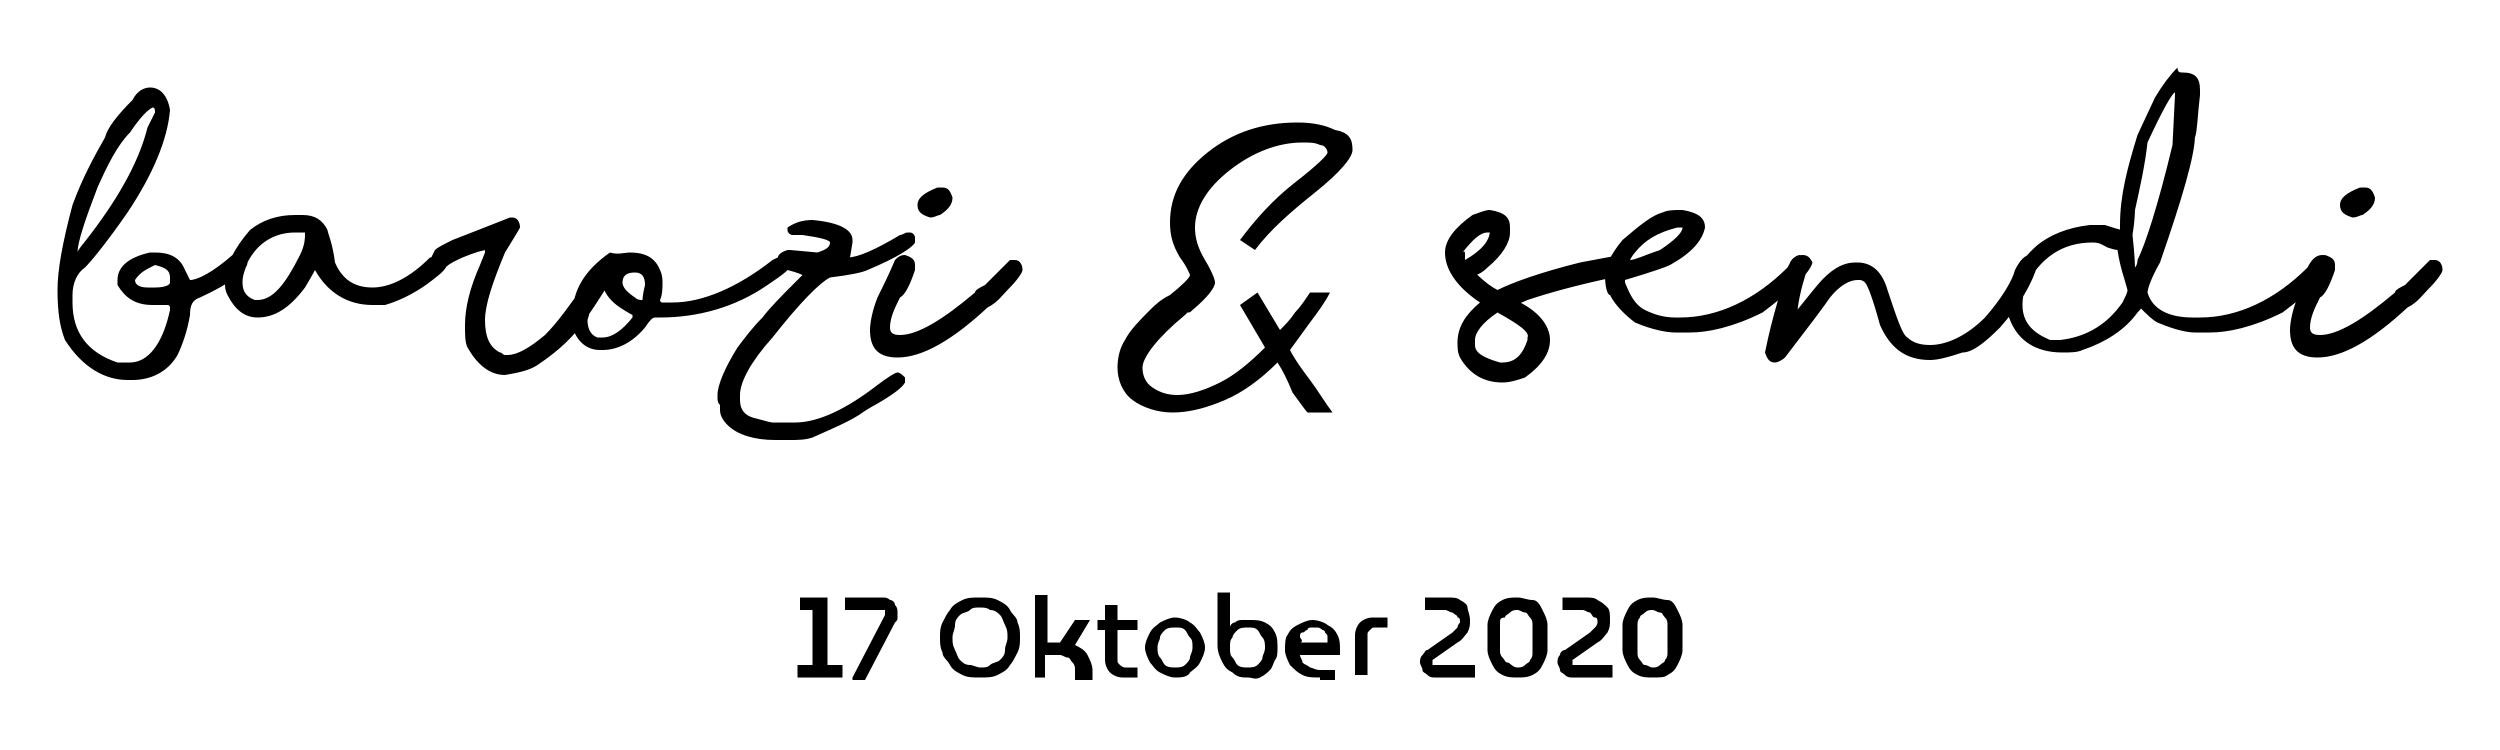 <svg xmlns="http://www.w3.org/2000/svg" viewBox="0 0 100 30" fill="currentColor">
	<path d="M6,3.5c0.4,0,0.7,0.3,0.8,0.9C6.7,5.6,6.1,7,5.1,8.5c-0.9,1.3-1.5,2-1.7,2.2c-0.3,0.2-0.5,0.6-0.5,1.1v0.3 c0,1.2,0.6,2,1.8,2.4c0.1,0,0.3,0,0.4,0h0.1c0.7,0,1.3-0.7,1.6-2.1v-0.1c0,0,0-0.1-0.1-0.1H6.1c-0.7,0-1.1-0.3-1.4-0.8 c0,0,0-0.1,0-0.2c0-0.5,0.4-0.9,1.3-1.1l0.2,0c0.6,0,1,0.2,1.2,0.7c0,0,0.1,0.2,0.2,0.4c0.3,0,0.9-0.3,1.7-1l0.2,0 c0.2,0,0.4,0.1,0.4,0.3c0,0.3-0.6,0.8-1.9,1.4c-0.3,0.1-0.4,0.3-0.4,0.7c-0.1,0.6-0.3,1.2-0.5,1.6c-0.4,0.7-1.1,1-1.8,1H5.1 c-0.9,0-1.8-0.5-2.5-1.6c-0.2-0.5-0.3-1.1-0.3-2c0-0.8,0.2-1.9,0.6-3.4c0.4-1.1,0.9-2,1.3-2.7c0.1-0.4,0.5-0.9,1.1-1.5 C5.5,3.6,5.8,3.5,6,3.5z M3.1,10.1L3.1,10.1C3.1,10,3.1,10,3.1,10.1L3.1,10.1c0-0.1,0.2-0.3,0.5-0.7c1.3-1.7,2-3.1,2.3-4.3 C6,4.9,6.1,4.7,6.2,4.5c0-0.1,0-0.2-0.1-0.2h0c-0.2,0.1-0.5,0.4-0.9,1C4.7,5.8,4.3,6.6,3.9,7.5C3.4,8.8,3.1,9.7,3.1,10.1z M5.4,11.2 c0,0.2,0.2,0.3,0.5,0.3c0.1,0,0.2,0,0.3,0c0.4,0,0.6-0.1,0.6-0.2v-0.2c0-0.3-0.2-0.4-0.6-0.5h0C5.8,10.8,5.6,10.9,5.4,11.2L5.4,11.2 z M31.9,27.1v-0.5h0.6v-2.2H32v-0.5h1.1v2.7h0.6v0.5H31.9z M34.1,27.1l1.3-2.5c0,0,0-0.1,0-0.1c0,0,0,0,0-0.1c0,0,0,0-0.1,0h-1.5 v-0.5h1.5c0.1,0,0.2,0,0.3,0.1c0.1,0,0.2,0.1,0.2,0.2c0.1,0.1,0.1,0.2,0.1,0.3c0,0.1,0,0.1,0,0.2s0,0.1-0.1,0.2l-1.2,2.3H34.1z  M39.2,27.1c-0.3,0-0.5,0-0.7-0.1s-0.4-0.2-0.5-0.4c-0.1-0.2-0.3-0.3-0.3-0.5c-0.1-0.2-0.1-0.4-0.1-0.6c0-0.2,0-0.4,0.1-0.6 c0.1-0.2,0.2-0.4,0.3-0.5c0.1-0.2,0.3-0.3,0.5-0.4c0.2-0.1,0.4-0.1,0.7-0.1c0.3,0,0.5,0,0.7,0.1c0.2,0.1,0.4,0.2,0.5,0.4 c0.1,0.2,0.3,0.3,0.3,0.5c0.1,0.2,0.1,0.4,0.1,0.6c0,0.2,0,0.4-0.1,0.6c-0.1,0.2-0.2,0.4-0.3,0.5c-0.1,0.2-0.3,0.3-0.5,0.4 S39.5,27.1,39.2,27.1z M39.2,26.7c0.2,0,0.3,0,0.4-0.1c0.1-0.1,0.3-0.1,0.4-0.2c0.1-0.1,0.2-0.2,0.2-0.4s0.1-0.3,0.1-0.5 c0-0.2,0-0.3-0.1-0.5s-0.1-0.3-0.2-0.4c-0.1-0.1-0.2-0.2-0.4-0.2c-0.1-0.1-0.3-0.1-0.4-0.1c-0.2,0-0.3,0-0.4,0.1 c-0.1,0.1-0.3,0.1-0.4,0.2c-0.1,0.1-0.2,0.2-0.2,0.4s-0.1,0.3-0.1,0.5c0,0.2,0,0.3,0.1,0.5s0.1,0.3,0.2,0.4s0.2,0.2,0.4,0.2 C38.9,26.6,39.1,26.7,39.2,26.7z M41.4,27.1v-3.3h0.5v1.9h0.5l0.6-0.9h0.6l-0.6,1c0.2,0.1,0.4,0.2,0.5,0.4c0.1,0.2,0.2,0.4,0.2,0.6 v0.4H43v-0.4c0-0.1,0-0.2-0.1-0.3c-0.1-0.1-0.1-0.2-0.2-0.2s-0.2-0.1-0.3-0.1h-0.6v0.9H41.4z M43.9,25.2v-0.4h1.6v0.4H43.9z  M44.9,27.1c-0.2,0-0.4-0.1-0.5-0.2c-0.1-0.1-0.2-0.3-0.2-0.5v-2.2h0.5v2.2c0,0.1,0,0.1,0.1,0.2c0,0,0.1,0.1,0.2,0.1h0.5v0.4H44.9z  M47,27.1c-0.2,0-0.4-0.1-0.6-0.2c-0.2-0.1-0.3-0.3-0.4-0.4c-0.1-0.2-0.2-0.4-0.2-0.6c0-0.2,0.1-0.4,0.2-0.6 c0.1-0.2,0.3-0.3,0.4-0.4c0.2-0.1,0.4-0.2,0.6-0.2c0.2,0,0.5,0.1,0.6,0.2c0.2,0.1,0.3,0.3,0.4,0.4c0.1,0.2,0.2,0.4,0.2,0.6 c0,0.2-0.1,0.4-0.2,0.6c-0.1,0.2-0.3,0.3-0.4,0.4C47.5,27.1,47.2,27.1,47,27.1z M47,26.7c0.1,0,0.3,0,0.4-0.1 c0.1-0.1,0.2-0.2,0.2-0.3s0.1-0.2,0.1-0.4s0-0.3-0.1-0.4s-0.1-0.2-0.2-0.3c-0.1-0.1-0.2-0.1-0.4-0.1c-0.1,0-0.3,0-0.4,0.1 s-0.2,0.2-0.2,0.3s-0.1,0.2-0.1,0.4c0,0.1,0,0.3,0.1,0.4s0.1,0.2,0.2,0.3S46.9,26.7,47,26.7z M49.9,27.1c-0.2,0-0.4,0-0.6-0.2 c-0.2-0.1-0.3-0.2-0.4-0.4c-0.1-0.2-0.2-0.4-0.2-0.7v-2.1h0.5v1.4h0c0-0.1,0.1-0.2,0.2-0.2c0.1-0.1,0.2-0.1,0.3-0.1 c0.1,0,0.2,0,0.3,0c0.2,0,0.4,0,0.6,0.1c0.2,0.1,0.3,0.2,0.4,0.4c0.1,0.2,0.1,0.4,0.1,0.6c0,0.2,0,0.4-0.1,0.5 c-0.1,0.2-0.1,0.3-0.2,0.4c-0.1,0.1-0.2,0.2-0.4,0.3S50.1,27.1,49.9,27.1z M49.9,26.7c0.1,0,0.3,0,0.4-0.1c0.1-0.1,0.2-0.2,0.2-0.3 s0.1-0.2,0.1-0.4c0-0.1,0-0.3-0.1-0.4s-0.1-0.2-0.2-0.3c-0.1-0.1-0.2-0.1-0.4-0.1c-0.1,0-0.3,0-0.4,0.1c-0.1,0.1-0.2,0.2-0.2,0.3 c-0.1,0.1-0.1,0.2-0.1,0.4c0,0.2,0,0.3,0.1,0.4c0.1,0.1,0.1,0.2,0.2,0.3S49.8,26.7,49.9,26.7z M52.8,27.1c-0.3,0-0.5,0-0.7-0.1 c-0.2-0.1-0.3-0.2-0.5-0.4c-0.1-0.2-0.2-0.4-0.2-0.6c0-0.2,0-0.5,0.1-0.6c0.1-0.2,0.2-0.3,0.4-0.4c0.2-0.1,0.4-0.2,0.6-0.2 c0.2,0,0.5,0.1,0.6,0.2c0.2,0.1,0.3,0.2,0.4,0.4c0.1,0.2,0.1,0.4,0.1,0.6c0,0,0,0.1,0,0.1c0,0,0,0.1,0,0.1h-1.6 c0,0.1,0.1,0.2,0.1,0.3c0.1,0.1,0.2,0.1,0.3,0.2c0.1,0,0.2,0.1,0.4,0.1h0.6v0.4H52.8z M52,25.7h1.1c0-0.1,0-0.1,0-0.2s0-0.1-0.1-0.2 c0-0.1-0.1-0.1-0.1-0.1c0,0-0.1-0.1-0.2-0.1s-0.1,0-0.2,0c-0.1,0-0.2,0-0.2,0.1c-0.1,0-0.1,0.1-0.2,0.1s-0.1,0.1-0.1,0.2 C52.1,25.6,52.1,25.7,52,25.7z M54.2,27.1v-1.7c0-0.2,0.1-0.4,0.2-0.5c0.1-0.1,0.3-0.2,0.5-0.2h0.6v0.4h-0.5c-0.1,0-0.1,0-0.2,0.1 s-0.1,0.1-0.1,0.2v1.6H54.2z M57.4,27.1c-0.1,0-0.2,0-0.3-0.1c-0.1-0.1-0.2-0.1-0.2-0.2s-0.1-0.2-0.1-0.3c0-0.1,0-0.2,0.1-0.3 c0.1-0.1,0.1-0.2,0.2-0.2l1-0.7c0.1-0.1,0.1-0.1,0.2-0.2c0-0.1,0.1-0.2,0.1-0.2c0-0.1,0-0.2-0.1-0.2c0-0.1-0.1-0.1-0.2-0.2 c-0.1,0-0.2-0.1-0.3-0.1H57v-0.5h0.9c0.2,0,0.4,0,0.5,0.1c0.2,0.1,0.3,0.2,0.3,0.3s0.1,0.3,0.1,0.5s0,0.3-0.1,0.5 c-0.1,0.1-0.2,0.3-0.4,0.4l-1,0.7c0,0,0,0,0,0s0,0,0,0.1c0,0,0,0.1,0,0.1c0,0,0.1,0,0.1,0H59v0.5H57.4z M60.7,27.1 c-0.2,0-0.4,0-0.6-0.1c-0.2-0.1-0.3-0.2-0.4-0.4s-0.2-0.4-0.2-0.6V25c0-0.2,0.1-0.4,0.2-0.6s0.2-0.3,0.4-0.4 c0.2-0.1,0.4-0.1,0.6-0.1s0.4,0.1,0.6,0.1s0.3,0.2,0.4,0.4c0.1,0.2,0.2,0.4,0.2,0.6V26c0,0.2-0.1,0.4-0.2,0.6 c-0.1,0.2-0.2,0.3-0.4,0.4C61.1,27.1,60.9,27.1,60.7,27.1z M60.7,26.7c0.1,0,0.2,0,0.3-0.1s0.2-0.1,0.2-0.2c0.1-0.1,0.1-0.2,0.1-0.3 v-1.1c0-0.1,0-0.2-0.1-0.3c-0.1-0.1-0.1-0.2-0.2-0.2s-0.2-0.1-0.3-0.1s-0.2,0-0.3,0.1s-0.2,0.1-0.2,0.2C60,24.7,60,24.8,60,24.9v1.1 c0,0.1,0,0.2,0.1,0.3c0.1,0.1,0.1,0.2,0.2,0.2S60.5,26.7,60.7,26.7z M62.9,27.1c-0.1,0-0.2,0-0.3-0.1c-0.1-0.1-0.2-0.1-0.2-0.2 s-0.1-0.2-0.1-0.3c0-0.1,0-0.2,0.1-0.3c0-0.1,0.1-0.2,0.2-0.2l1-0.7c0.1-0.1,0.1-0.1,0.2-0.2s0.1-0.2,0.1-0.2c0-0.1,0-0.2-0.1-0.2 s-0.1-0.1-0.2-0.2c-0.1,0-0.2-0.1-0.3-0.1h-0.8v-0.5h0.9c0.2,0,0.4,0,0.5,0.1c0.2,0.1,0.3,0.2,0.4,0.3c0.1,0.1,0.1,0.3,0.1,0.5 s0,0.3-0.1,0.5c-0.1,0.1-0.2,0.3-0.4,0.4l-1,0.7c0,0,0,0,0,0s0,0,0,0.1c0,0,0,0.1,0,0.1s0.1,0,0.1,0h1.5v0.5H62.9z M66.1,27.1 c-0.2,0-0.4,0-0.6-0.1c-0.2-0.1-0.3-0.2-0.4-0.4s-0.2-0.4-0.2-0.6V25c0-0.2,0.1-0.4,0.2-0.6s0.2-0.3,0.4-0.4 c0.2-0.1,0.4-0.1,0.6-0.1s0.4,0.1,0.6,0.1s0.3,0.2,0.4,0.4c0.1,0.2,0.2,0.4,0.2,0.6V26c0,0.2-0.1,0.4-0.2,0.6 c-0.1,0.2-0.2,0.3-0.4,0.4C66.6,27.1,66.4,27.1,66.1,27.1z M66.1,26.7c0.1,0,0.2,0,0.3-0.1s0.2-0.1,0.2-0.2c0.1-0.1,0.1-0.2,0.1-0.3 v-1.1c0-0.1,0-0.2-0.1-0.3c-0.1-0.1-0.1-0.2-0.2-0.2s-0.2-0.1-0.3-0.1s-0.2,0-0.3,0.1s-0.2,0.1-0.2,0.2c-0.1,0.1-0.1,0.2-0.1,0.3 v1.1c0,0.1,0,0.2,0.1,0.3c0.1,0.1,0.1,0.2,0.2,0.2S66,26.7,66.1,26.7z M59.6,8.4L59.6,8.4c0.6,0.1,0.8,0.3,0.8,0.7v0.2 c0,0.4-0.3,0.9-0.9,1.4C59.3,10.9,59.1,11,59,11v-0.1c0.4,0.4,0.7,0.6,0.9,0.7c0.6-0.3,1.7-0.7,3.3-1.1l1.6-0.3 c0.2,0.1,0.3,0.2,0.3,0.4c0,0.3-0.2,0.4-0.6,0.5c-1.4,0.3-2.5,0.6-3.4,0.9c0,0-0.2,0.1-0.5,0.2V12c0.9,0.4,1.4,1,1.4,1.6 c0,0.5-0.3,1-1,1.5c-0.3,0.1-0.6,0.2-0.9,0.2c-0.7,0-1.3-0.3-1.7-1c-0.1-0.2-0.1-0.4-0.1-0.6c0-0.6,0.3-1.1,0.9-1.6 c-0.9-0.6-1.4-1.3-1.4-2c0-0.5,0.4-1,1.1-1.5C59.2,8.5,59.4,8.4,59.6,8.4z M58.6,10.2c0,0.1,0,0.1,0,0.2c0.7-0.4,1-0.8,1-1.2v0 c0,0,0,0.1,0,0.1h-0.1c-0.3,0-0.6,0.3-1,0.8C58.6,10,58.6,10.1,58.6,10.2z M59.9,12.5c-0.6,0.4-0.9,0.8-0.9,1.1v0.2 c0,0.3,0.3,0.5,1,0.7h0.1c0.5,0,0.8-0.3,1-0.9v-0.1C61.2,13.3,60.8,13,59.9,12.5z M67.2,8.4h0.1c0.6,0.1,0.9,0.3,0.9,0.7 c-0.1,0.5-0.5,1-1.4,1.5c-0.2,0.1-0.8,0.3-1.8,0.6c0,0,0,0,0,0.1v0c0.2,0.5,0.4,0.9,0.8,1.1c0.4,0.2,0.8,0.3,1.2,0.3h0.2 c1.5,0,3-0.7,4.3-2c0.2-0.4,0.4-0.5,0.6-0.5h0c0.2,0,0.3,0.1,0.4,0.3c-0.1,0.4-0.8,1.1-2,2c-1.2,0.6-2.2,0.8-2.9,0.8 c-0.1,0-0.3,0-0.6,0c-0.3,0-0.9-0.1-1.6-0.4c-0.4-0.3-0.8-0.7-1-1.1c-0.1,0-0.2-0.3-0.2-0.8c0-0.3,0.2-0.8,0.7-1.4 c0.7-0.6,1.2-1,1.6-1.1C66.7,8.4,67,8.4,67.2,8.4z M65.2,10.4C65.2,10.4,65.2,10.4,65.2,10.4L65.2,10.4c0.2,0,0.6-0.2,1.2-0.4 c0.6-0.4,0.9-0.7,0.9-0.9c0,0,0,0-0.1,0h-0.1c-0.8,0.2-1.3,0.5-1.7,1C65.3,10.2,65.2,10.4,65.2,10.4z M81.2,10.2h0.1 c0.2,0.1,0.2,0.2,0.2,0.4v0c-0.2,0.7-0.7,1.6-1.5,2.5c-0.6,0.6-1.1,1-1.5,1c-0.6,0.2-1,0.3-1.3,0.3c-1,0-1.6-0.5-2-1.4 c-0.3-1.1-0.5-1.6-0.6-1.7c-0.1-0.1-0.2-0.1-0.2-0.1h-0.1c-0.3,0-0.7,0.2-1.1,0.7c-0.2,0.3-0.8,1.1-1.8,2.4 c-0.1,0.1-0.3,0.2-0.4,0.2h0c-0.2,0-0.3-0.1-0.4-0.4c0.3-1.5,0.7-2.7,1-3.6c0.1-0.2,0.3-0.3,0.4-0.3c0.2,0.1,0.3,0.2,0.3,0.3v0.2 c-0.1,0.4-0.3,0.9-0.4,1.7v0.2c0-0.1,0-0.1-0.1-0.1h0c0.1-0.1,0.4-0.5,0.9-1.1c0.5-0.6,1-0.9,1.5-0.9h0.1c0.6,0,1,0.4,1.2,1.1 c0.4,1.2,0.6,1.8,0.8,1.9c0.2,0.2,0.5,0.3,0.9,0.3h0c0.7,0,1.5-0.4,2.2-1.1c0.7-0.8,1.1-1.5,1.2-1.9C80.8,10.4,81,10.2,81.2,10.2z  M87.3,2.9c0.5,0,0.7,0.2,0.7,0.7c0,0,0,0.1,0,0.2c-0.1,0.8-0.1,1.4-0.2,1.7c0-0.1,0-0.1,0-0.1c0,0.8-0.5,2.5-1.4,5.1 c-0.4,0.7-0.5,1.1-0.5,1.2v0c0.2,0.7,0.9,1,1.8,1H88c1.5,0,3-0.7,4.3-2c0.2-0.4,0.4-0.5,0.6-0.5h0c0.2,0,0.3,0.1,0.4,0.3 c-0.1,0.4-0.8,1.1-2,2c-1.2,0.6-2.2,0.8-2.9,0.8c-0.1,0-0.3,0-0.6,0c-0.3,0-0.8-0.1-1.5-0.4c-0.2-0.1-0.4-0.3-0.7-0.6 c0.1,0,0,0.1-0.1,0.2c-0.5,0.7-1.3,1.2-2.2,1.5c-0.2,0.1-0.5,0.1-0.8,0.1c-1.1,0-1.9-0.5-2.2-1.6c0-0.1,0-0.2,0-0.2v-0.3 c0-0.7,0.4-1.5,1.2-2.2c0.5-0.4,1.2-0.7,2.1-0.8l0.6,0c0.3,0.1,0.6,0.2,1.1,0.3c-0.4,0.3-0.5,0.3-0.5,0c0,0,0-0.1,0-0.3 c0-1.2,0.3-2.3,0.7-3.6l0.7-1.5c0.3-0.5,0.6-0.9,0.9-1.2C87.1,2.9,87.2,2.9,87.3,2.9z M80.9,12.2c0,0.7,0.4,1.1,1.1,1.4 c0.2,0,0.3,0,0.4,0c0.9-0.1,1.8-0.5,2.5-1.5c0.1-0.2,0.2-0.4,0.2-0.5c-0.1-0.4-0.3-0.9-0.4-1.6c0,0-0.1,0-0.4-0.1 c-0.2-0.1-0.3-0.2-0.6-0.2c-1.2,0-2.1,0.6-2.7,1.8C80.9,11.9,80.9,12.1,80.9,12.2z M85.4,8.4c0-0.1,0-0.1,0-0.1c0,0.1,0,0.5-0.1,1.1 c0.1,0.9,0.1,1.3,0.1,1.3c0,0,0.1-0.1,0.1-0.3c0.3-0.6,0.8-2.1,1.4-4.6l0.1-2c0-0.1,0-0.1,0-0.1c-0.1,0-0.5,0.7-1.1,2 C85.8,6.6,85.6,7.5,85.4,8.4z M93,10.2L93,10.2c0.3,0.1,0.4,0.2,0.4,0.4v0.2c-0.2,0.6-0.4,1-0.6,1.1c-0.2,0.4-0.4,0.8-0.4,1.2 c0,0.2,0.1,0.3,0.4,0.3c0.7,0,1.7-0.6,3-1.7c0-0.1,0.2-0.2,0.4-0.3c0.3-0.3,0.6-0.6,1-1h0.2c0.2,0,0.3,0.2,0.3,0.4v0 c0,0.1-0.2,0.4-0.6,0.8c-0.2,0.2-0.4,0.5-0.8,0.7c-1.4,1.3-2.6,2-3.6,2c-0.8,0-1.1-0.4-1.1-1.1c0-0.3,0.1-0.8,0.3-1.3 c0.5-1,0.7-1.5,0.7-1.5C92.8,10.3,92.9,10.2,93,10.2z M94.6,7.5c0.2,0,0.3,0.1,0.4,0.4c0,0.3-0.2,0.5-0.5,0.7 c-0.1,0-0.2,0.1-0.4,0.1c-0.3-0.1-0.5-0.2-0.5-0.5c0-0.3,0.3-0.5,0.8-0.7C94.4,7.5,94.5,7.5,94.6,7.5z M51.1,14.5 c-0.7,0.7-1.4,1.2-2.1,1.5s-1.4,0.5-2.1,0.5c-0.6,0-1.2-0.2-1.6-0.5s-0.6-0.8-0.6-1.3c0-0.4,0.1-0.8,0.3-1.1c0.2-0.4,0.6-0.8,1-1.2 c0.2-0.2,0.4-0.4,0.8-0.6c0.5-0.4,0.8-0.7,0.8-0.8c0,0-0.1-0.3-0.4-0.7c-0.3-0.5-0.4-0.9-0.4-1.4c0-1.1,0.5-2,1.5-2.8 c1-0.8,2.2-1.2,3.6-1.2c0.6,0,1.1,0.1,1.5,0.3C54,5.3,54.1,5.6,54.1,6c0,0.3-0.5,0.9-1.5,1.7c-1,0.8-1.8,1.5-2.4,2.3l-0.6-0.4 c0.6-0.8,1.3-1.6,2.2-2.3c0.9-0.7,1.3-1.1,1.3-1.2c0-0.1-0.1-0.3-0.3-0.3c-0.2-0.1-0.4-0.1-0.7-0.1c-1,0-2,0.4-2.9,1.1 c-0.9,0.7-1.4,1.5-1.4,2.3c0,0.4,0.1,0.8,0.4,1.3c0.3,0.5,0.4,0.8,0.4,0.9c0,0.2-0.3,0.6-0.9,1.1c-0.1,0.1-0.1,0.1-0.2,0.1l-0.1,0.1 c-1.1,0.9-1.7,1.7-1.7,2.1c0,0.3,0.1,0.6,0.4,0.8c0.3,0.2,0.6,0.3,1,0.3c0.5,0,1.1-0.2,1.7-0.5c0.6-0.3,1.2-0.8,1.8-1.4l-1-1.7 l0.7-0.5l0.9,1.5c0.2-0.2,0.4-0.4,0.6-0.7c0.2-0.2,0.4-0.5,0.6-0.8h0.8c-0.2,0.4-0.5,0.8-0.8,1.2c-0.3,0.4-0.5,0.7-0.8,1.1 c0.2,0.4,0.5,0.8,0.8,1.2c0.3,0.4,0.6,0.9,0.9,1.3h-1c-0.1-0.1-0.3-0.4-0.6-0.8C51.5,15.2,51.3,14.8,51.1,14.5z M11.8,8.6l0.3,0 c0.5,0,0.8,0.2,1,0.6c0,0.1,0.2,0.5,0.3,1.3c0.3,0.7,0.8,1,1.5,1c0.7,0,1.5-0.4,2.3-1.2c0.2,0,0.3-0.1,0.4-0.1 c0.2,0.1,0.3,0.2,0.3,0.3c0,0.2-0.2,0.4-0.6,0.7c-0.5,0.4-1.2,0.8-1.9,1c-0.2,0-0.3,0-0.4,0h-0.1c-1,0-1.8-0.5-2.3-1.4l0,0 c0,0-0.1,0.2-0.4,0.7c-0.6,0.8-1.2,1.2-1.9,1.2h0c-0.5,0-0.9-0.3-1.2-0.9c-0.1-0.2-0.1-0.3-0.1-0.5c0-0.7,0.4-1.4,1-2.1 C10.5,8.8,11.1,8.6,11.8,8.6z M9.7,11.3c0,0.4,0.2,0.6,0.5,0.7h0.1c0.6,0,1.1-0.6,1.7-1.8c0.2-0.4,0.2-0.7,0.2-0.8V9.3 c0,0-0.1,0-0.4,0c-0.8,0-1.5,0.4-1.9,1.2C9.8,10.8,9.7,11,9.7,11.3z M20.5,8.7c0.2,0,0.3,0.2,0.3,0.4c-0.1,0.2-0.3,0.5-0.6,1 c-0.5,1.2-0.8,2.1-0.8,2.7c0,0.7,0.2,1.1,0.6,1.3c0.1,0,0.1,0.1,0.2,0.1h0.1c0.4,0,0.9-0.3,1.5-0.8c0.5-0.5,1-1.2,1.7-2.2 c0.2-0.5,0.5-0.8,0.7-0.8c0.2,0.1,0.4,0.2,0.4,0.4v0.1c-0.1,0.2-0.5,0.9-1.2,1.9c-0.4,0.6-1,1.2-1.9,1.8c-0.3,0.2-0.7,0.3-1.3,0.4h0 c-0.6,0-1.1-0.4-1.5-1.1c-0.1-0.2-0.1-0.5-0.1-0.9c0-0.7,0.2-1.5,0.6-2.4l0.2-0.5V9.9c0,0.1,0,0.1,0.1,0.1h0c-0.2,0-0.5,0.1-1,0.3 c-0.2,0.1-0.5,0.2-0.8,0.5c-0.3,0-0.5-0.2-0.5-0.4l0.2-0.4c0.1-0.1,0.3-0.2,0.7-0.4c0.5-0.2,1.3-0.5,2.3-0.9H20.5z M25.2,10.1 c0.6,0,1,0.2,1.2,0.7c0.1,0.2,0.1,0.4,0.1,0.5c0,0.2,0,0.5-0.1,0.7c0,0,0,0.1,0.1,0.1h0.4c1.2,0,2.6-0.6,4-1.7 c0.2-0.1,0.4-0.2,0.5-0.2h0.1c0.2,0.1,0.2,0.2,0.2,0.3c0,0.2-0.4,0.5-1,0.9c-1.3,0.9-2.8,1.3-4.3,1.3c-0.1,0-0.2,0-0.2,0 c-0.1,0-0.2,0.1-0.4,0.4c-0.5,0.6-1.1,0.9-1.7,0.9H24c-0.5,0-0.9-0.3-1.1-0.9c0-0.1,0-0.2,0-0.4v-0.1c0-1,0.5-1.8,1.5-2.5 C24.7,10.2,25,10.1,25.2,10.1z M23.5,12.8c0,0.3,0.1,0.6,0.4,0.7c0,0,0.1,0,0.2,0c0.4,0,0.8-0.3,1.2-0.8l0-0.1c0,0-0.2-0.1-0.5-0.3 c-0.3-0.2-0.6-0.5-0.7-0.9l0,0h0c-0.1,0.1-0.3,0.4-0.5,1C23.6,12.4,23.6,12.5,23.5,12.8z M24.9,11.3c0,0.2,0.2,0.4,0.5,0.6 c0.1,0.1,0.2,0.1,0.3,0.1h0c0,0,0-0.2,0.1-0.6c0-0.3-0.1-0.5-0.4-0.5C25.1,10.9,24.9,11,24.9,11.3z M32.5,8.8 c1.1,0.1,1.6,0.4,1.6,0.8v0.1L34,10.3v0c0,0,0,0-0.1,0h0c0.4,0,1.1-0.3,2.1-0.9c0.1,0,0.2-0.1,0.3-0.1h0.1c0.1,0,0.2,0.1,0.2,0.2 v0.2c-0.1,0.2-0.7,0.6-1.9,1.1c-0.2,0.1-0.7,0.2-1.5,0.3c-0.4,0.2-1.2,1-2.3,2.4c-0.9,1-1.3,1.8-1.3,2.3v0.2c0,0.4,0.2,0.6,0.5,0.7 c0.4,0.1,0.7,0.2,0.8,0.2c0.1,0,0.2,0,0.4,0c0.2,0,0.3,0,0.5,0c0.9,0,2-0.5,3.3-1.5c0.4-0.3,0.7-0.5,0.8-0.5h0 c0.1,0,0.2,0.1,0.3,0.2v0.2c-0.1,0.2-0.5,0.5-1.2,0.9c0,0-0.2,0.1-0.5,0.3c-0.4,0.3-1.1,0.6-2,1c-0.3,0.1-0.6,0.1-0.9,0.1h-0.6 c-0.8,0-1.5-0.2-1.9-0.6c-0.2-0.2-0.3-0.4-0.3-0.6c0,0,0-0.1,0-0.2c-0.1-0.1-0.1-0.2-0.1-0.3v-0.1c0-0.4,0.3-1.1,0.8-1.9 c0.3-0.4,0.6-0.8,1-1.2c0.3-0.4,0.8-0.9,1.3-1.4l0.3-0.3v0c0,0-0.2-0.1-0.6-0.2c-0.3-0.1-0.4-0.2-0.4-0.4c0-0.2,0.1-0.3,0.4-0.4h0.1 l1.1,0.1h0c0.3-0.1,0.5-0.2,0.5-0.4V9.7c0-0.1-0.4-0.2-1.1-0.3h0l-0.1,0c-0.1,0-0.1,0-0.1,0h-0.2c-0.1,0-0.2-0.1-0.2-0.2V9.1 C31.8,8.9,32.1,8.8,32.5,8.8z M36.2,10.2L36.2,10.2c0.3,0.1,0.4,0.2,0.4,0.4v0.2c-0.2,0.6-0.4,1-0.6,1.1c-0.2,0.4-0.4,0.8-0.4,1.2 c0,0.2,0.1,0.3,0.4,0.3c0.7,0,1.7-0.6,3-1.7c0-0.1,0.2-0.2,0.4-0.3c0.3-0.3,0.6-0.6,1-1h0.2c0.2,0,0.3,0.2,0.3,0.4v0 c0,0.1-0.2,0.4-0.6,0.8c-0.2,0.2-0.4,0.5-0.8,0.7c-1.4,1.3-2.6,2-3.6,2c-0.8,0-1.1-0.4-1.1-1.1c0-0.3,0.1-0.8,0.3-1.3 c0.5-1,0.7-1.5,0.7-1.5C35.9,10.3,36,10.2,36.2,10.2z M37.7,7.5c0.2,0,0.3,0.1,0.4,0.4c0,0.3-0.2,0.5-0.5,0.7 c-0.1,0-0.2,0.1-0.4,0.1c-0.3-0.1-0.5-0.2-0.5-0.5c0-0.3,0.3-0.5,0.8-0.7C37.6,7.5,37.6,7.5,37.7,7.5z"/>
</svg>